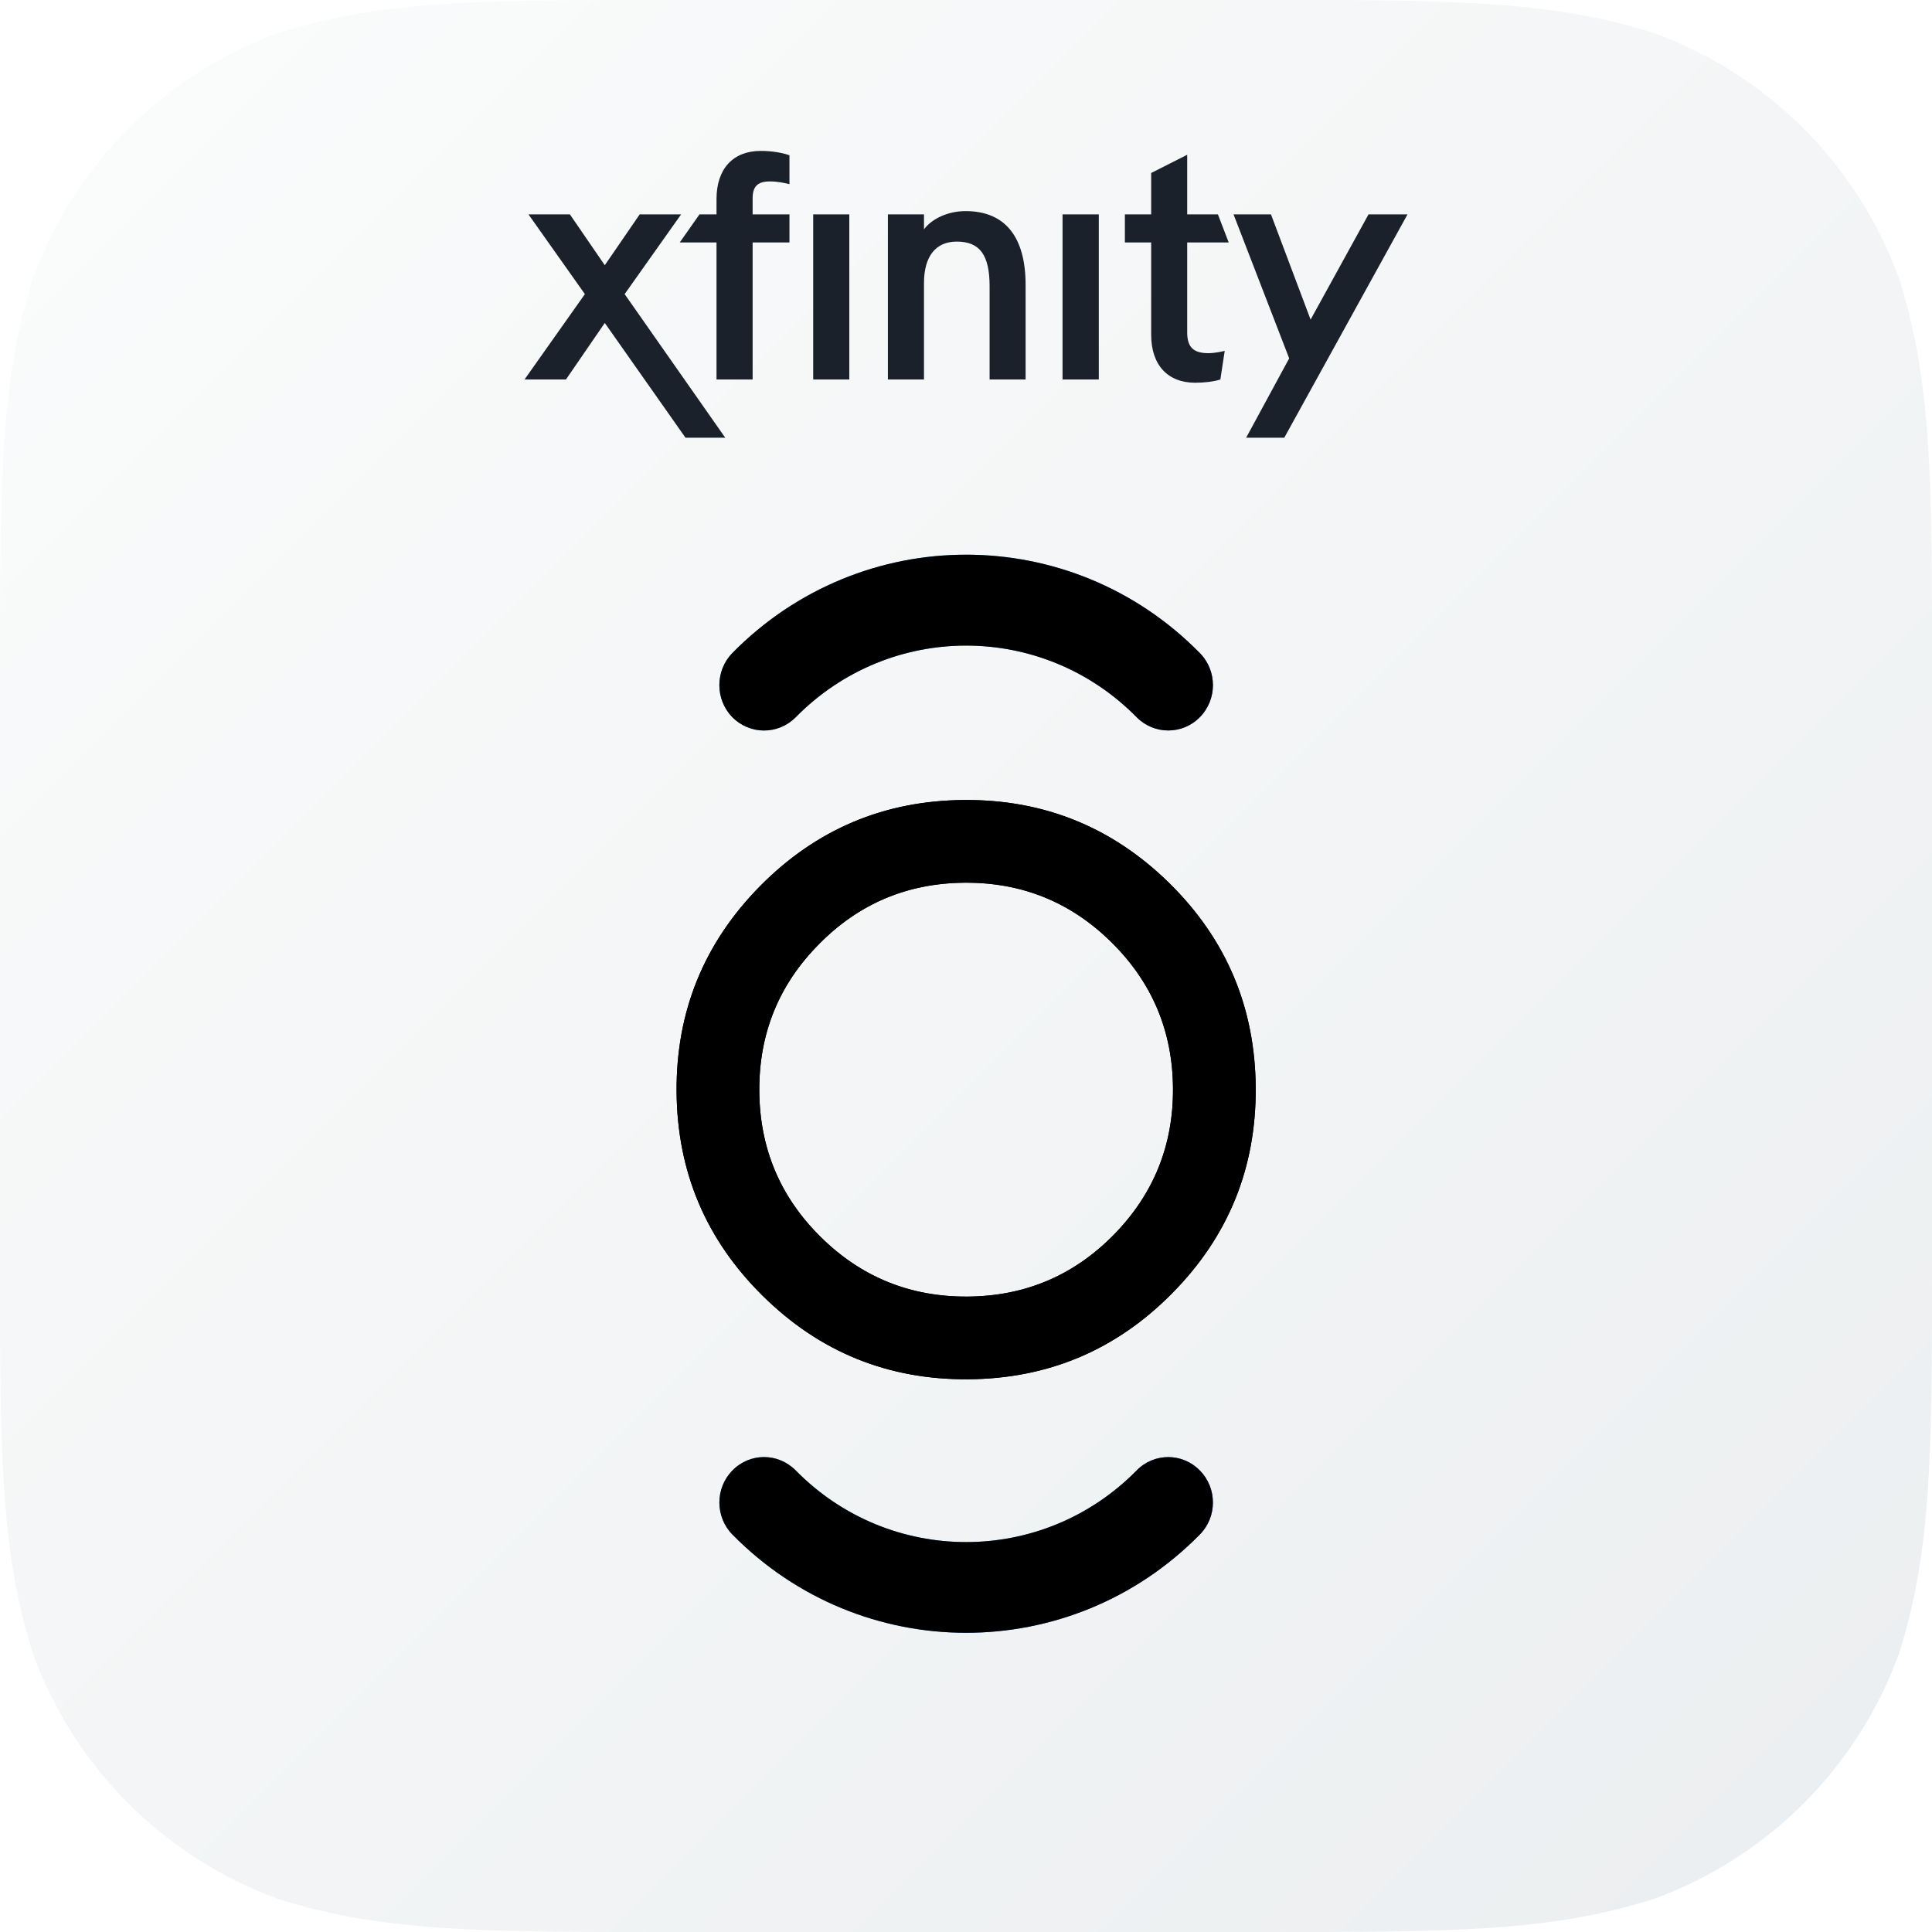 <svg xmlns="http://www.w3.org/2000/svg" xmlns:xlink="http://www.w3.org/1999/xlink" width="192" height="192" viewBox="0 0 192 192">
  <defs>
    <linearGradient id="xfinity-mobile_192-a" x1="0%" y1="0%" y2="100%">
      <stop offset="0%" stop-color="#FBFCFC"/>
      <stop offset="100%" stop-color="#EBEEF0"/>
    </linearGradient>
    <linearGradient id="xfinity-mobile_192-b" x1="93.568%" x2="5.521%" y1="75.203%" y2="75.203%">
      <stop offset="0%" stop-color="#256CEE"/>
      <stop offset="100%" stop-color="#2B9CD8"/>
    </linearGradient>
    <path id="xfinity-mobile_192-c" d="M116.103,72.593 C114.967,72.593 113.833,72.159 112.962,71.278 C103.614,61.784 88.413,61.784 79.08,71.278 C77.332,73.038 74.526,73.038 72.781,71.278 C71.058,69.517 71.058,66.658 72.781,64.895 C85.603,51.868 106.426,51.868 119.233,64.895 C120.976,66.658 120.976,69.517 119.233,71.278 C118.368,72.159 117.232,72.593 116.103,72.593"/>
    <filter id="xfinity-mobile_192-d" width="110.2%" height="128.6%" x="-5.1%" y="-14.3%" filterUnits="objectBoundingBox">
      <feGaussianBlur in="SourceAlpha" result="shadowBlurInner1" stdDeviation="2.5"/>
      <feOffset in="shadowBlurInner1" result="shadowOffsetInner1"/>
      <feComposite in="shadowOffsetInner1" in2="SourceAlpha" k2="-1" k3="1" operator="arithmetic" result="shadowInnerInner1"/>
      <feColorMatrix in="shadowInnerInner1" values="0 0 0 0 0   0 0 0 0 0   0 0 0 0 0  0 0 0 0.3 0"/>
    </filter>
    <path id="xfinity-mobile_192-e" d="M79.078,146.13 C88.412,155.624 103.613,155.624 112.96,146.13 C114.69,144.362 117.506,144.362 119.231,146.13 C120.974,147.879 120.974,150.754 119.231,152.506 C106.425,165.516 85.602,165.521 72.791,152.506 C71.057,150.754 71.057,147.879 72.791,146.13 C73.66,145.242 74.799,144.801 75.925,144.801 C77.061,144.801 78.202,145.244 79.078,146.13 Z"/>
    <filter id="xfinity-mobile_192-f" width="110.2%" height="128.6%" x="-5.1%" y="-14.3%" filterUnits="objectBoundingBox">
      <feGaussianBlur in="SourceAlpha" result="shadowBlurInner1" stdDeviation="2.5"/>
      <feOffset in="shadowBlurInner1" result="shadowOffsetInner1"/>
      <feComposite in="shadowOffsetInner1" in2="SourceAlpha" k2="-1" k3="1" operator="arithmetic" result="shadowInnerInner1"/>
      <feColorMatrix in="shadowInnerInner1" values="0 0 0 0 0   0 0 0 0 0   0 0 0 0 0  0 0 0 0.3 0"/>
    </filter>
    <path id="xfinity-mobile_192-h" d="M95.879,87.722 C90.192,87.76 85.35,89.797 81.373,93.844 C77.387,97.872 75.421,102.734 75.458,108.425 C75.496,114.116 77.528,118.952 81.567,122.935 C85.599,126.919 90.468,128.893 96.156,128.854 C101.838,128.816 106.677,126.777 110.656,122.741 C114.632,118.703 116.606,113.841 116.571,108.149 C116.531,102.46 114.49,97.624 110.46,93.647 C106.427,89.657 101.562,87.684 95.879,87.722 M124.791,108.095 C124.844,116.048 122.088,122.855 116.503,128.507 C110.921,134.169 104.155,137.017 96.211,137.071 C88.265,137.125 81.458,134.369 75.802,128.779 C70.151,123.204 67.292,116.437 67.238,108.478 C67.185,100.535 69.953,93.722 75.532,88.064 C81.109,82.415 87.879,79.556 95.826,79.504 C103.77,79.45 110.571,82.217 116.231,87.79 C121.888,93.371 124.739,100.146 124.791,108.095"/>
    <filter id="xfinity-mobile_192-g" width="110.4%" height="110.4%" x="-5.2%" y="-5.2%" filterUnits="objectBoundingBox">
      <feOffset in="SourceAlpha" result="shadowOffsetOuter1"/>
      <feGaussianBlur in="shadowOffsetOuter1" result="shadowBlurOuter1" stdDeviation="1"/>
      <feColorMatrix in="shadowBlurOuter1" values="0 0 0 0 0   0 0 0 0 0   0 0 0 0 0  0 0 0 0.5 0"/>
    </filter>
  </defs>
  <g fill="none" fill-rule="evenodd">
    <path fill="url(#xfinity-mobile_192-a)" d="M125.061,0 C144.336,0 153.971,0 164.347,3.28 C175.675,7.403 184.597,16.325 188.72,27.653 C192,38.027 192,47.666 192,66.939 L192,125.061 C192,144.336 192,153.971 188.72,164.347 C184.597,175.675 175.675,184.597 164.347,188.718 C153.971,192 144.336,192 125.061,192 L66.939,192 C47.664,192 38.027,192 27.653,188.718 C16.325,184.597 7.403,175.675 3.28,164.347 C0,153.971 0,144.336 0,125.061 L0,66.939 C0,47.666 0,38.027 3.28,27.653 C7.403,16.325 16.325,7.403 27.653,3.28 C38.027,0 47.664,0 66.939,0 L125.061,0 Z"/>
    <use fill="url(#xfinity-mobile_192-b)" xlink:href="#xfinity-mobile_192-c"/>
    <use fill="#000" filter="url(#xfinity-mobile_192-d)" xlink:href="#xfinity-mobile_192-c"/>
    <use fill="url(#xfinity-mobile_192-b)" xlink:href="#xfinity-mobile_192-e"/>
    <use fill="#000" filter="url(#xfinity-mobile_192-f)" xlink:href="#xfinity-mobile_192-e"/>
    <g>
      <use fill="#000" filter="url(#xfinity-mobile_192-g)" xlink:href="#xfinity-mobile_192-h"/>
      <use fill="#000" xlink:href="#xfinity-mobile_192-h"/>
    </g>
    <path fill="#1B212B" d="M62.076,29.228 L67.687,21.306 L63.572,21.306 L60.103,26.358 L56.637,21.306 L52.52,21.306 L58.125,29.228 L52.125,37.716 L56.243,37.716 L60.103,32.095 L68.124,43.5 L72.074,43.5 L62.076,29.228 Z M139.875,21.306 L136.002,21.306 L130.245,31.762 L126.309,21.306 L122.588,21.306 L128.118,35.614 L123.84,43.5 L127.629,43.5 L139.875,21.306 Z M71.207,21.306 L69.513,21.306 L67.551,24.097 L71.207,24.097 L71.207,37.716 L74.795,37.716 L74.795,24.097 L78.455,24.097 L78.455,21.306 L74.795,21.306 L74.795,19.718 C74.795,18.518 75.299,18.03 76.518,18.03 C77.217,18.03 77.943,18.167 78.455,18.306 L78.455,15.431 C77.721,15.169 76.7,14.998 75.592,14.998 C72.844,14.998 71.207,16.786 71.207,19.77 L71.207,21.306 Z M114.402,24.097 L114.402,33.269 C114.402,36.262 116.037,38.036 118.779,38.036 C119.69,38.036 120.594,37.927 121.278,37.716 L121.711,34.868 C121.505,34.92 120.754,35.098 120.089,35.098 C118.597,35.098 117.982,34.503 117.982,33.025 L117.982,24.097 L122.108,24.097 L121.035,21.306 L117.982,21.306 L117.982,15.381 L114.402,17.192 L114.402,21.306 L111.79,21.306 L111.79,24.097 L114.402,24.097 Z M95.959,20.979 C94.271,20.979 92.661,21.684 91.825,22.787 L91.825,21.306 L88.239,21.306 L88.239,37.716 L91.825,37.716 L91.825,28.139 C91.825,25.479 92.982,24.009 95.085,24.009 C97.369,24.009 98.345,25.339 98.345,28.45 L98.345,37.716 L101.924,37.716 L101.924,28.325 C101.924,23.517 99.868,20.979 95.959,20.979 L95.959,20.979 Z M84.403,36.794 L84.403,21.306 L80.815,21.306 L80.815,37.716 L84.403,37.716 L84.403,36.794 Z M109.197,36.794 L109.197,21.306 L105.594,21.306 L105.594,37.716 L109.197,37.716 L109.197,36.794 Z"/>
  </g>
</svg>
